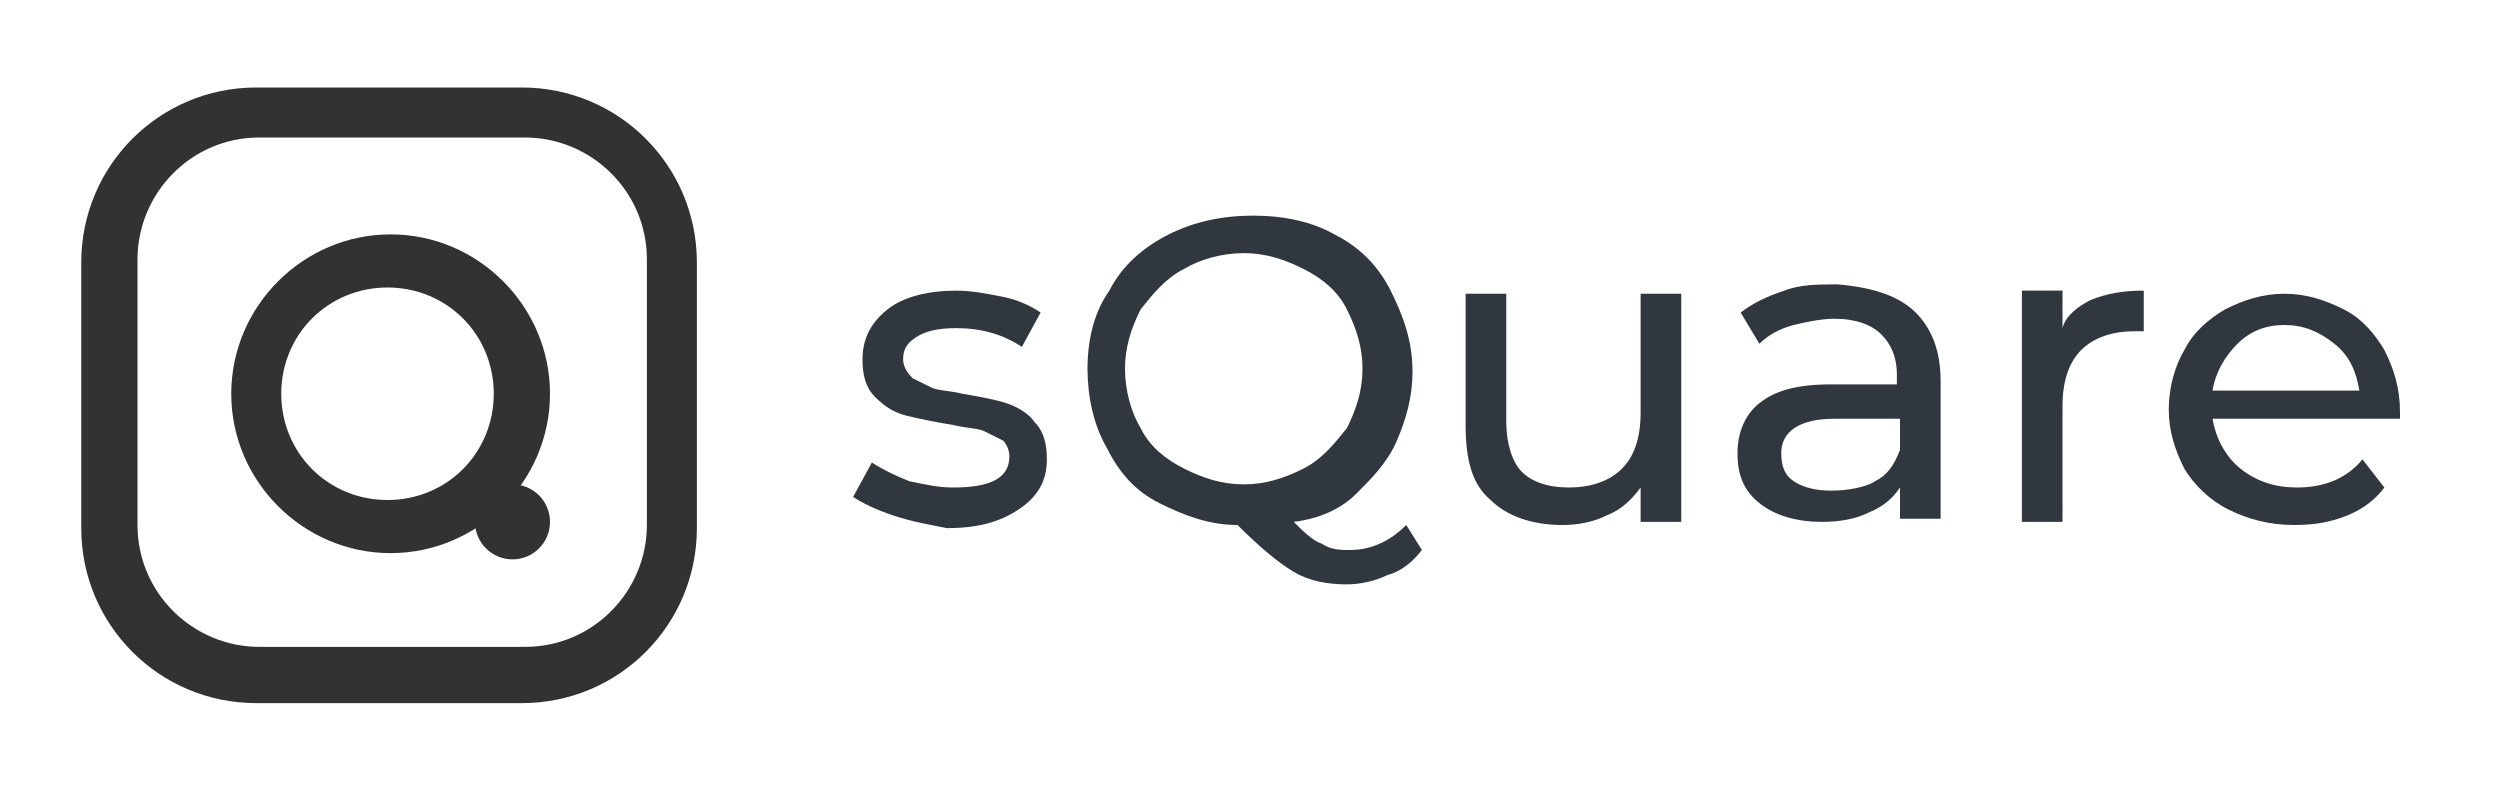 <?xml version="1.0" encoding="utf-8"?>
<!-- Generator: Adobe Illustrator 19.0.0, SVG Export Plug-In . SVG Version: 6.00 Build 0)  -->
<svg version="1.1" id="Layer_1" xmlns="http://www.w3.org/2000/svg" xmlns:xlink="http://www.w3.org/1999/xlink" x="0px" y="0px"
	 viewBox="-217 56.4 80 25.3" style="enable-background:new -217 56.4 80 25.3;" xml:space="preserve">
<style type="text/css">
	.st0{fill:#30373E;}
	.st1{fill:#323232;}
</style>
<g>
	<path class="st0" d="M-188.4,72.9c-0.6-0.2-1-0.4-1.3-0.6l0.6-1.1c0.3,0.2,0.7,0.4,1.2,0.6c0.5,0.1,0.9,0.2,1.4,0.2
		c1.2,0,1.8-0.3,1.8-1c0-0.2-0.1-0.4-0.2-0.5c-0.2-0.1-0.4-0.2-0.6-0.3c-0.2-0.1-0.6-0.1-1-0.2c-0.6-0.1-1.1-0.2-1.5-0.3
		c-0.4-0.1-0.7-0.3-1-0.6c-0.3-0.3-0.4-0.7-0.4-1.2c0-0.7,0.3-1.2,0.8-1.6s1.3-0.6,2.2-0.6c0.5,0,1,0.1,1.5,0.2
		c0.5,0.1,0.9,0.3,1.2,0.5l-0.6,1.1c-0.6-0.4-1.3-0.6-2.1-0.6c-0.6,0-1,0.1-1.3,0.3c-0.3,0.2-0.4,0.4-0.4,0.7c0,0.2,0.1,0.4,0.3,0.6
		c0.2,0.1,0.4,0.2,0.6,0.3c0.2,0.1,0.6,0.1,1,0.2c0.6,0.1,1.1,0.2,1.4,0.3s0.7,0.3,0.9,0.6c0.3,0.3,0.4,0.7,0.4,1.2
		c0,0.7-0.3,1.2-0.9,1.6c-0.6,0.4-1.3,0.6-2.3,0.6C-187.2,73.2-187.8,73.1-188.4,72.9z"/>
	<path class="st0" d="M-171.5,74c-0.3,0.4-0.7,0.7-1.1,0.8c-0.4,0.2-0.9,0.3-1.3,0.3c-0.6,0-1.2-0.1-1.7-0.4
		c-0.5-0.3-1.1-0.8-1.8-1.5c-0.9,0-1.7-0.3-2.5-0.7s-1.3-1-1.7-1.8c-0.4-0.7-0.6-1.6-0.6-2.5c0-0.9,0.2-1.8,0.7-2.5
		c0.4-0.8,1.1-1.4,1.9-1.8c0.8-0.4,1.7-0.6,2.7-0.6c1,0,1.9,0.2,2.6,0.6c0.8,0.4,1.4,1,1.8,1.8c0.4,0.8,0.7,1.6,0.7,2.6
		c0,0.8-0.2,1.5-0.5,2.2c-0.3,0.7-0.8,1.2-1.3,1.7s-1.2,0.8-2,0.9c0.3,0.3,0.6,0.6,0.9,0.7c0.3,0.2,0.6,0.2,0.9,0.2
		c0.7,0,1.3-0.3,1.8-0.8L-171.5,74z M-180.5,70.1c0.3,0.6,0.8,1,1.4,1.3c0.6,0.3,1.2,0.5,1.9,0.5c0.7,0,1.3-0.2,1.9-0.5
		c0.6-0.3,1-0.8,1.4-1.3c0.3-0.6,0.5-1.2,0.5-1.9c0-0.7-0.2-1.3-0.5-1.9c-0.3-0.6-0.8-1-1.4-1.3c-0.6-0.3-1.2-0.5-1.9-0.5
		c-0.7,0-1.4,0.2-1.9,0.5c-0.6,0.3-1,0.8-1.4,1.3c-0.3,0.6-0.5,1.2-0.5,1.9C-181,68.9-180.8,69.6-180.5,70.1z"/>
	<path class="st0" d="M-163.2,65.7v7.4h-1.3V72c-0.3,0.4-0.6,0.7-1.1,0.9c-0.4,0.2-0.9,0.3-1.4,0.3c-1,0-1.8-0.3-2.3-0.8
		c-0.6-0.5-0.8-1.3-0.8-2.4v-4.2h1.3v4.1c0,0.7,0.2,1.3,0.5,1.6s0.8,0.5,1.5,0.5c0.7,0,1.3-0.2,1.7-0.6s0.6-1,0.6-1.8v-3.8H-163.2z"
		/>
	<path class="st0" d="M-155.7,66.4c0.5,0.5,0.8,1.2,0.8,2.2v4.4h-1.3v-1c-0.2,0.3-0.5,0.6-1,0.8c-0.4,0.2-0.9,0.3-1.5,0.3
		c-0.8,0-1.5-0.2-2-0.6c-0.5-0.4-0.7-0.9-0.7-1.6c0-0.6,0.2-1.2,0.7-1.6s1.2-0.6,2.3-0.6h2.1v-0.3c0-0.6-0.2-1-0.5-1.3
		c-0.3-0.3-0.8-0.5-1.5-0.5c-0.4,0-0.9,0.1-1.3,0.2c-0.4,0.1-0.8,0.3-1.1,0.6l-0.6-1c0.4-0.3,0.8-0.5,1.4-0.7
		c0.5-0.2,1.1-0.2,1.7-0.2C-157,65.6-156.2,65.9-155.7,66.4z M-157,71.8c0.4-0.2,0.6-0.5,0.8-1v-1h-2.1c-1.1,0-1.7,0.4-1.7,1.1
		c0,0.4,0.1,0.7,0.4,0.9c0.3,0.2,0.7,0.3,1.2,0.3S-157.3,72-157,71.8z"/>
	<path class="st0" d="M-150.1,66c0.5-0.2,1-0.3,1.7-0.3v1.3c-0.1,0-0.2,0-0.3,0c-0.7,0-1.3,0.2-1.7,0.6s-0.6,1-0.6,1.8v3.7h-1.3
		v-7.4h1.3v1.2C-150.9,66.5-150.5,66.2-150.1,66z"/>
	<path class="st0" d="M-140.2,69.8h-6c0.1,0.6,0.4,1.2,0.9,1.6c0.5,0.4,1.1,0.6,1.8,0.6c0.9,0,1.6-0.3,2.1-0.9l0.7,0.9
		c-0.3,0.4-0.7,0.7-1.2,0.9c-0.5,0.2-1,0.3-1.7,0.3c-0.8,0-1.5-0.2-2.1-0.5c-0.6-0.3-1.1-0.8-1.4-1.3c-0.3-0.6-0.5-1.2-0.5-1.9
		c0-0.7,0.2-1.4,0.5-1.9c0.3-0.6,0.8-1,1.3-1.3c0.6-0.3,1.2-0.5,1.9-0.5c0.7,0,1.3,0.2,1.9,0.5c0.6,0.3,1,0.8,1.3,1.3
		c0.3,0.6,0.5,1.2,0.5,2C-140.2,69.5-140.2,69.7-140.2,69.8z M-145.4,67.4c-0.4,0.4-0.7,0.9-0.8,1.5h4.7c-0.1-0.6-0.3-1.1-0.8-1.5
		s-1-0.6-1.6-0.6S-145,67-145.4,67.4z"/>
</g>
<g>
	<g>
		<g>
			<path class="st1" d="M-214.4,73.3v-8.5c0-3.1,2.5-5.6,5.6-5.6h8.5c3.1,0,5.6,2.5,5.6,5.6v8.5c0,3.1-2.5,5.6-5.6,5.6h-8.5
				C-211.9,78.9-214.4,76.4-214.4,73.3z M-196.3,64.7c0-2.2-1.8-3.9-3.9-3.9h-8.5c-2.2,0-3.9,1.8-3.9,3.9v8.5c0,2.2,1.8,3.9,3.9,3.9
				h8.5c2.2,0,3.9-1.8,3.9-3.9V64.7z"/>
		</g>
		<g>
			<path class="st1" d="M-209.6,69c0-2.8,2.3-5.1,5.1-5.1c2.8,0,5.1,2.3,5.1,5.1s-2.3,5.1-5.1,5.1C-207.3,74.1-209.6,71.8-209.6,69z
				 M-201.2,69c0-1.9-1.5-3.4-3.4-3.4c-1.9,0-3.4,1.5-3.4,3.4s1.5,3.4,3.4,3.4C-202.7,72.4-201.2,70.9-201.2,69z"/>
		</g>
		<g>
			<circle class="st1" cx="-200.6" cy="73.1" r="1.2"/>
		</g>
	</g>
</g>
</svg>
